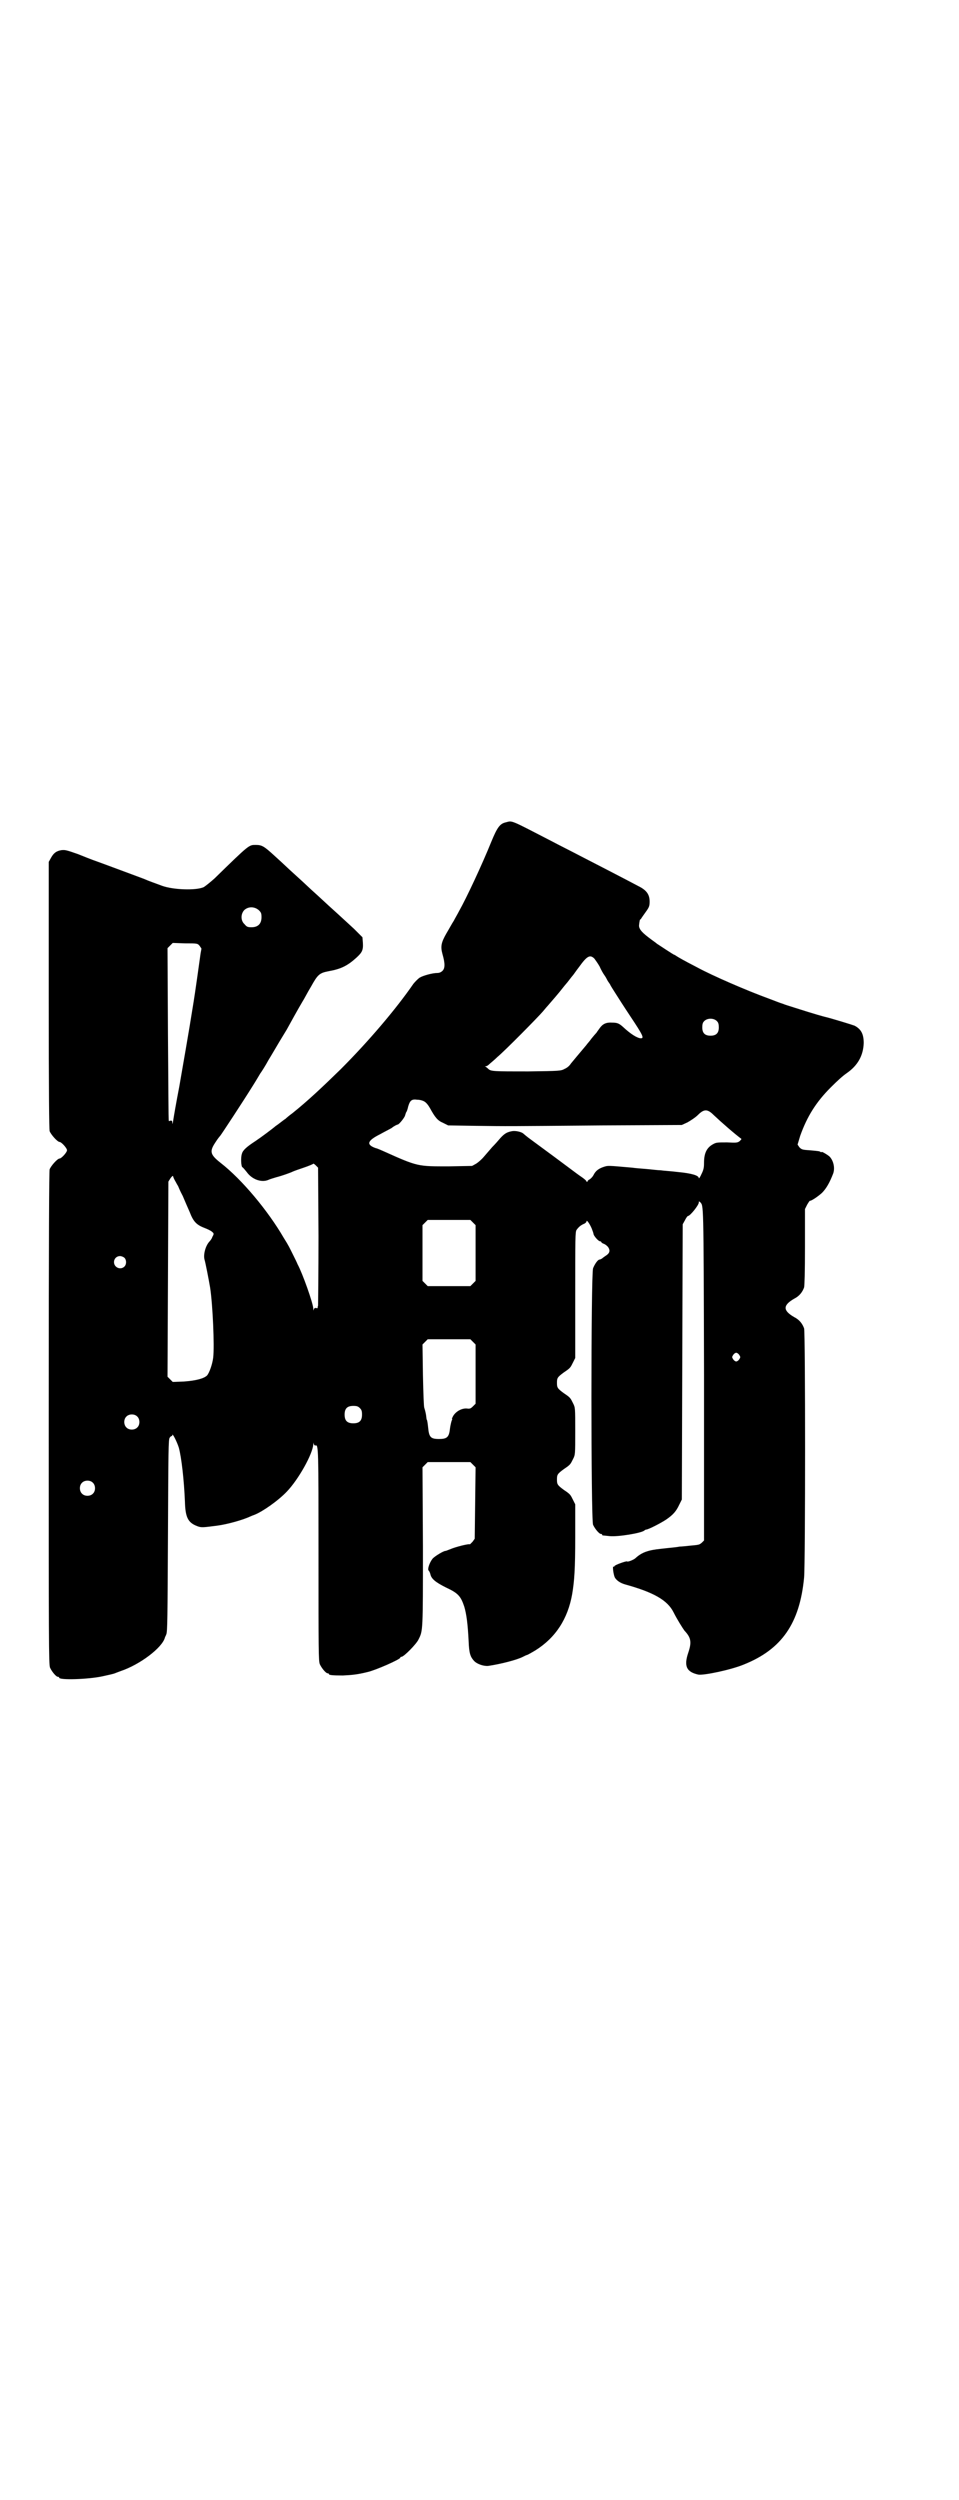 <?xml version="1.0" standalone="no"?>
<!DOCTYPE svg PUBLIC "-//W3C//DTD SVG 20010904//EN"
 "http://www.w3.org/TR/2001/REC-SVG-20010904/DTD/svg10.dtd">
<svg version="1.0" xmlns="http://www.w3.org/2000/svg"
 width="1102pt" height="2870pt" viewBox="0 0 1102 2870"
 preserveAspectRatio="xMidYMid meet">
<g transform="translate(0,2870) scale(0.5,-0.5)"
fill="#000000" stroke="none">
<path d="M1163 3852 c-14 -3 -20 -11 -34 -45 -21 -52 -57 -129 -74 -159 -3 -6
-9 -16 -12 -22 -4 -6 -11 -19 -17 -29 -12 -21 -14 -30 -9 -48 6 -21 6 -32 0
-38 -3 -3 -7 -5 -12 -5 -11 0 -33 -6 -41 -11 -4 -3 -10 -9 -14 -14 -40 -58
-103 -132 -167 -196 -42 -41 -76 -73 -111 -101 -7 -5 -14 -11 -16 -13 -2 -1
-7 -5 -11 -8 -4 -3 -9 -7 -11 -8 -8 -7 -35 -27 -47 -35 -20 -13 -29 -21 -31
-29 -3 -8 -2 -29 1 -31 1 0 6 -6 10 -11 12 -17 34 -25 50 -18 4 2 12 4 18 6
12 3 32 10 38 13 2 1 13 5 25 9 12 4 21 8 22 9 0 1 3 -1 6 -4 l5 -5 1 -157 c0
-86 -1 -158 -1 -160 -1 -2 -1 -4 -1 -5 0 -1 -2 -1 -4 0 -3 0 -4 -1 -5 -4 0 -3
-1 -2 -1 2 0 12 -25 82 -36 102 -2 5 -6 13 -9 19 -10 20 -11 23 -23 42 -36 62
-96 134 -145 172 -24 19 -26 26 -12 47 5 8 10 14 11 15 2 2 52 78 75 115 7 11
14 23 17 28 3 4 12 18 19 31 8 13 19 32 25 42 6 10 14 23 17 28 6 11 27 49 36
64 4 6 12 22 20 35 15 27 19 31 40 35 28 5 43 12 64 31 13 12 16 17 15 34 l-1
13 -19 19 c-11 10 -27 25 -37 34 -20 18 -21 19 -47 43 -10 9 -21 19 -24 22 -3
3 -14 13 -25 23 -11 10 -22 20 -25 23 -3 3 -14 13 -25 23 -24 22 -29 25 -43
25 -16 0 -14 2 -95 -77 -9 -8 -20 -17 -25 -20 -18 -8 -70 -6 -95 3 -16 6 -31
11 -42 16 -13 5 -113 42 -119 44 -3 1 -18 7 -33 13 -26 9 -29 10 -38 9 -12 -2
-18 -7 -24 -18 l-5 -9 0 -305 c0 -235 1 -306 2 -313 3 -8 18 -25 23 -25 4 0
17 -14 17 -19 0 -5 -13 -19 -17 -19 -5 0 -20 -17 -23 -25 -1 -7 -2 -132 -2
-572 0 -512 0 -565 3 -572 4 -9 14 -21 18 -21 2 0 3 -1 3 -2 0 -6 66 -4 99 3
14 3 27 6 29 7 2 1 8 3 13 5 45 15 96 54 102 77 0 1 2 4 3 7 3 5 3 42 4 227 1
198 1 221 4 225 2 3 4 4 5 4 0 -1 1 0 1 2 0 6 11 -16 15 -29 6 -22 12 -74 14
-124 1 -36 7 -48 28 -56 10 -4 14 -3 46 1 23 3 59 13 76 21 2 1 7 3 10 4 18 7
54 32 74 53 27 28 60 87 61 109 1 5 1 5 1 1 1 -3 2 -4 4 -4 7 3 7 -7 7 -253 0
-216 0 -242 3 -249 4 -9 14 -21 18 -21 2 0 3 -1 3 -2 0 -2 8 -3 32 -3 20 1 33
2 57 8 18 4 75 29 75 33 0 1 1 2 3 2 5 0 34 29 39 40 10 20 10 18 10 212 l-1
183 6 6 6 6 49 0 49 0 6 -6 6 -6 -1 -82 -1 -82 -5 -7 c-4 -4 -6 -6 -6 -6 0 2
-23 -3 -40 -9 -8 -3 -15 -6 -16 -6 -3 1 -25 -12 -30 -18 -7 -9 -12 -24 -9 -27
2 -2 3 -5 4 -8 2 -11 12 -19 36 -31 28 -13 34 -20 42 -44 5 -17 8 -39 10 -79
1 -28 4 -36 12 -45 7 -8 23 -13 33 -12 28 4 67 14 80 21 4 2 8 4 9 4 1 0 10 5
20 11 46 29 74 72 84 129 5 30 7 57 7 132 l0 74 -5 10 c-6 12 -6 13 -21 23
-15 11 -16 13 -16 24 0 11 1 13 16 24 15 10 15 11 21 23 5 10 5 10 5 64 0 54
0 54 -5 64 -6 12 -6 13 -21 23 -15 11 -16 13 -16 24 0 11 1 13 16 24 15 10 15
11 21 23 l5 10 0 144 c0 133 0 145 3 150 5 7 10 11 17 14 3 1 6 4 6 6 0 4 7
-5 12 -17 2 -5 4 -11 4 -12 0 -4 11 -17 15 -17 1 0 3 -1 3 -2 0 -1 3 -3 6 -4
3 -1 8 -5 10 -8 5 -8 3 -14 -7 -20 -3 -2 -7 -5 -8 -6 -2 -1 -4 -2 -5 -2 -4 0
-11 -10 -15 -20 -5 -14 -5 -578 0 -589 4 -9 14 -21 18 -21 2 0 3 -1 3 -2 0 -2
0 -1 17 -3 19 -2 74 7 80 13 1 1 3 2 4 2 5 0 34 15 46 23 16 11 23 19 30 34
l6 12 1 316 1 316 5 9 c3 6 6 10 7 10 5 0 25 25 25 31 0 3 0 3 3 1 8 -10 8 11
9 -395 l0 -382 -5 -5 c-6 -5 -6 -5 -28 -7 -9 -1 -19 -2 -23 -2 -10 -2 -16 -2
-42 -5 -30 -3 -45 -8 -60 -22 -5 -4 -18 -9 -19 -7 -2 1 -28 -8 -29 -11 0 -1
-1 -2 -2 -1 -3 2 0 -19 3 -25 4 -7 13 -13 24 -16 65 -18 97 -36 111 -64 8 -16
20 -35 25 -42 15 -16 17 -26 9 -50 -11 -32 -4 -45 23 -51 13 -2 75 11 104 23
88 35 129 95 139 200 3 34 3 563 0 572 -4 11 -11 20 -23 26 -26 15 -26 27 0
42 12 6 19 15 23 26 1 4 2 34 2 94 l0 86 5 10 c3 5 6 10 7 9 3 0 17 9 27 18
10 10 18 24 26 45 4 12 1 28 -8 38 -4 4 -19 13 -19 11 0 -1 -1 -1 -2 0 -3 2
-4 2 -26 4 -17 1 -18 2 -23 7 l-4 6 6 20 c16 45 37 78 70 111 16 16 27 26 37
33 26 18 38 41 39 69 0 21 -6 32 -21 40 -5 2 -54 17 -67 20 -4 1 -20 5 -73 22
-9 3 -20 6 -24 8 -4 1 -17 6 -30 11 -55 20 -133 54 -168 73 -33 17 -41 22 -46
25 -3 2 -6 4 -7 4 -1 0 -33 21 -39 25 -2 2 -11 8 -20 15 -17 13 -23 21 -21 30
0 3 1 6 1 7 0 2 1 4 3 5 1 2 6 9 11 16 8 11 9 14 9 24 0 16 -7 26 -25 35 -32
17 -98 51 -133 69 -21 11 -51 26 -66 34 -97 50 -91 48 -106 44z m-568 -202 c5
-5 6 -7 6 -16 0 -15 -8 -23 -23 -23 -9 0 -11 1 -16 7 -9 8 -9 23 -1 32 9 9 24
9 34 0z m-136 -82 c2 -3 4 -6 4 -6 0 -1 -1 -5 -2 -11 -3 -22 -13 -93 -16 -111
-13 -82 -24 -142 -33 -195 -7 -36 -13 -71 -14 -78 -1 -7 -2 -9 -2 -6 0 6 -1 6
-4 6 -2 -1 -4 -1 -4 -1 -1 1 -1 90 -2 199 l-1 198 6 6 6 6 28 -1 c29 0 29 0
34 -6z m907 -29 c3 -4 8 -11 12 -18 3 -7 8 -16 11 -20 3 -4 6 -10 7 -12 1 -2
4 -6 6 -9 1 -3 7 -12 12 -20 5 -8 21 -33 35 -54 28 -42 32 -50 24 -50 -8 0
-24 10 -41 26 -9 8 -13 10 -25 10 -14 1 -22 -3 -29 -13 -2 -3 -6 -8 -7 -10 -2
-2 -8 -9 -12 -14 -4 -6 -10 -12 -11 -14 -17 -20 -31 -37 -36 -43 -3 -5 -9 -10
-14 -12 -9 -5 -11 -5 -84 -6 -80 0 -86 0 -92 6 -2 2 -5 4 -6 5 -2 0 -2 1 1 1
2 0 5 2 8 5 2 2 11 9 18 16 18 15 93 91 105 105 5 6 10 12 12 14 7 8 26 30 32
38 4 5 8 10 9 11 1 1 5 6 8 10 3 4 7 9 8 10 1 1 7 10 14 19 18 25 25 29 35 19z
m282 -144 c3 -3 4 -7 4 -14 0 -13 -6 -19 -19 -19 -13 0 -19 6 -19 19 0 7 1 11
4 14 7 8 23 8 30 0z m-673 -184 c4 -2 9 -8 13 -15 12 -22 18 -29 30 -34 l12
-6 64 -1 c78 -1 64 -1 290 1 l183 1 13 6 c7 4 18 11 24 17 14 14 22 14 36 0
18 -17 49 -44 64 -55 0 -1 -2 -3 -4 -5 -5 -4 -8 -4 -29 -3 -22 0 -25 0 -32 -4
-15 -8 -21 -21 -21 -43 0 -11 -1 -16 -6 -26 -3 -7 -6 -11 -6 -9 0 6 -16 11
-48 14 -16 2 -34 3 -40 4 -6 0 -21 2 -33 3 -12 1 -26 2 -32 3 -57 5 -55 5 -65
2 -12 -4 -19 -9 -24 -19 -2 -4 -6 -8 -9 -10 -3 -1 -5 -4 -5 -5 0 -1 -1 -1 -2
0 0 2 -6 7 -12 11 -6 4 -18 13 -26 19 -12 9 -55 41 -96 71 -5 4 -10 8 -11 9
-4 4 -17 7 -25 6 -12 -2 -18 -5 -28 -16 -5 -6 -13 -15 -19 -21 -5 -6 -14 -16
-19 -22 -5 -6 -13 -13 -18 -16 l-9 -5 -53 -1 c-72 0 -71 -1 -151 35 -5 2 -13
6 -18 7 -22 8 -19 17 11 32 7 4 19 10 26 14 6 5 13 8 14 8 3 0 16 16 17 21 1
3 2 7 3 8 1 1 3 7 4 12 4 14 8 18 21 16 6 0 13 -2 16 -4z m-571 -185 c3 -6 6
-10 6 -11 0 0 4 -10 10 -21 5 -12 12 -28 16 -37 8 -21 15 -29 33 -36 8 -3 16
-7 18 -9 5 -4 5 -5 1 -12 -1 -4 -5 -9 -7 -11 -9 -10 -14 -30 -11 -41 2 -6 10
-47 13 -65 6 -40 10 -133 7 -160 -2 -16 -9 -35 -14 -41 -7 -7 -25 -12 -53 -14
l-26 -1 -6 6 -6 6 1 224 1 224 5 8 c4 5 5 6 6 4 0 -2 3 -8 6 -13z m683 -93 l6
-6 0 -64 0 -64 -6 -6 -6 -6 -49 0 -49 0 -6 6 -6 6 0 64 0 64 6 6 6 6 49 0 49
0 6 -6z m-801 -81 c5 -5 5 -15 0 -20 -9 -9 -24 -2 -24 10 0 8 6 14 14 14 3 0
8 -2 10 -4z m801 -193 l6 -6 0 -68 0 -68 -6 -6 c-5 -5 -7 -6 -14 -5 -12 1 -26
-7 -32 -18 -2 -4 -3 -6 -2 -6 1 0 0 -2 -1 -4 -1 -3 -3 -11 -4 -19 -2 -19 -7
-23 -25 -23 -19 0 -23 4 -25 26 -1 9 -2 17 -3 18 -1 1 -1 6 -2 12 -1 6 -3 13
-4 16 -1 3 -2 30 -3 75 l-1 70 6 6 6 6 49 0 49 0 6 -6z m612 -30 c3 -5 3 -5 0
-10 -2 -3 -5 -5 -7 -5 -2 0 -5 2 -7 5 -3 5 -3 5 0 10 2 3 5 5 7 5 2 0 5 -2 7
-5z m-872 -122 c4 -4 5 -7 5 -15 0 -14 -6 -20 -20 -20 -14 0 -20 6 -20 20 0
14 6 20 20 20 8 0 11 -1 15 -5z m-512 -19 c7 -6 7 -19 1 -25 -6 -7 -19 -7 -25
-1 -7 6 -7 19 -1 25 6 7 19 7 25 1z m-102 -152 c7 -6 7 -19 1 -25 -6 -7 -19
-7 -25 -1 -7 6 -7 19 -1 25 6 7 19 7 25 1z"/>
</g>
</svg>

